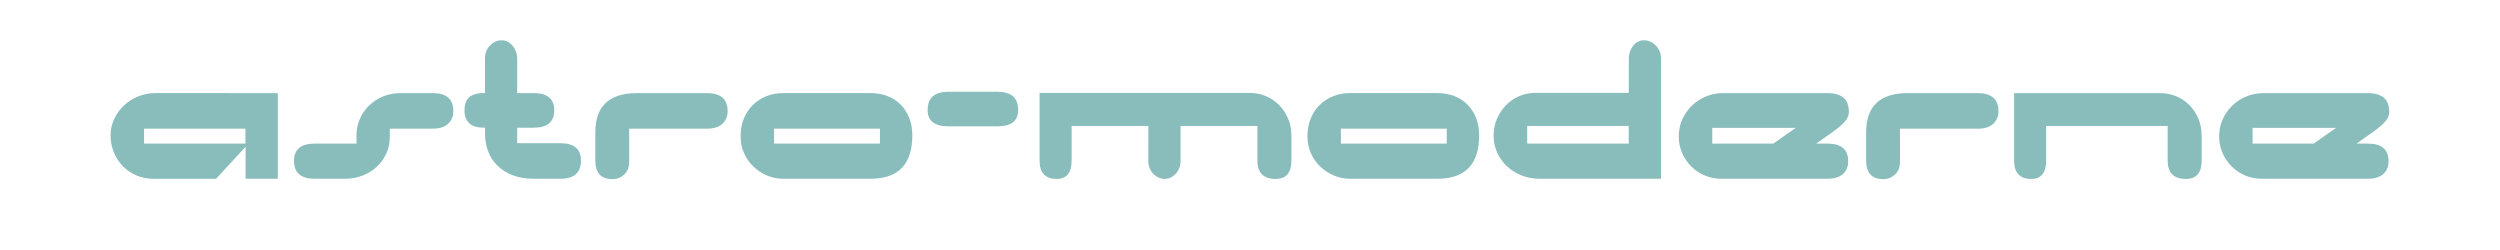 <?xml version="1.0" encoding="utf-8"?>
<!-- Generator: Adobe Illustrator 16.0.0, SVG Export Plug-In . SVG Version: 6.00 Build 0)  -->
<!DOCTYPE svg PUBLIC "-//W3C//DTD SVG 1.1//EN" "http://www.w3.org/Graphics/SVG/1.1/DTD/svg11.dtd">
<svg version="1.1" id="Layer_1" xmlns="http://www.w3.org/2000/svg" xmlns:xlink="http://www.w3.org/1999/xlink" x="0px" y="0px"
	  viewBox="0 0 1000 100" enable-background="new 0 0 1000 100" xml:space="preserve">
<g>
	<path fill="#88BDBC" d="M111.13,37.24v34.26H98.24V58.69L86.43,71.51h-25.2c-2.35,0-4.56-0.44-6.62-1.32
		c-2.06-0.88-3.86-2.1-5.4-3.65c-1.54-1.55-2.75-3.39-3.64-5.52c-0.89-2.12-1.33-4.43-1.33-6.92c0-2.28,0.48-4.44,1.44-6.49
		c0.96-2.05,2.24-3.83,3.85-5.36c1.61-1.53,3.49-2.74,5.65-3.65c2.16-0.91,4.46-1.36,6.91-1.36H111.13z M98.17,51.46H57.63v5.98
		h40.54V51.46z"/>
	<path fill="#88BDBC" d="M155.91,54.8c0,2.44-0.48,4.68-1.44,6.72c-0.96,2.05-2.24,3.81-3.85,5.28c-1.61,1.48-3.49,2.63-5.65,3.46
		c-2.16,0.83-4.46,1.24-6.91,1.24h-12.17c-5.52,0-8.28-2.38-8.28-7.15c0-4.61,2.76-6.91,8.28-6.91h16.7V54.1
		c0-2.28,0.44-4.44,1.33-6.49c0.89-2.05,2.11-3.83,3.67-5.36c1.56-1.53,3.42-2.74,5.58-3.65c2.16-0.91,4.54-1.36,7.13-1.36h12.82
		c5.47,0,8.21,2.41,8.21,7.23c0,2.07-0.71,3.76-2.12,5.05c-1.42,1.3-3.44,1.94-6.08,1.94h-17.21V54.8z"/>
	<path fill="#88BDBC" d="M232.38,64.2c0,4.87-2.74,7.3-8.21,7.3h-10.73c-3.17,0-5.95-0.47-8.35-1.4c-2.4-0.93-4.43-2.2-6.08-3.81
		c-1.66-1.6-2.9-3.51-3.74-5.71c-0.84-2.2-1.26-4.6-1.26-7.19v-2.33h-0.72c-2.45,0-4.31-0.58-5.58-1.75
		c-1.27-1.17-1.91-2.86-1.91-5.09c0-2.49,0.64-4.27,1.91-5.36c1.27-1.09,3.13-1.63,5.58-1.63H194V23.34c0-0.98,0.17-1.92,0.5-2.8
		c0.34-0.88,0.82-1.64,1.44-2.29c0.62-0.65,1.33-1.17,2.12-1.55c0.79-0.39,1.67-0.58,2.63-0.58c0.86,0,1.67,0.19,2.41,0.58
		c0.74,0.39,1.39,0.92,1.94,1.59c0.55,0.67,1,1.45,1.33,2.33c0.33,0.88,0.5,1.79,0.5,2.72v13.91h6.62c5.47,0,8.21,2.28,8.21,6.84
		c0,4.66-2.74,6.99-8.21,6.99h-6.62v6.21h17.28C229.64,57.29,232.38,59.59,232.38,64.2z"/>
	<path fill="#88BDBC" d="M251.67,64.83c0,2.07-0.66,3.73-1.98,4.97c-1.32,1.24-2.89,1.86-4.72,1.86c-4.56,0-6.84-2.49-6.84-7.46
		V52.94c0-10.46,5.54-15.69,16.63-15.69h28.01c5.52,0,8.28,2.41,8.28,7.23c0,2.07-0.7,3.76-2.09,5.05c-1.39,1.3-3.46,1.94-6.19,1.94
		h-31.1V64.83z"/>
	<path fill="#88BDBC" d="M348.22,37.24c2.45,0,4.69,0.39,6.73,1.17c2.04,0.78,3.79,1.9,5.26,3.38c1.46,1.48,2.62,3.25,3.46,5.32
		c0.84,2.07,1.26,4.4,1.26,6.99c0,11.6-5.57,17.4-16.7,17.4h-34.99c-2.21,0-4.33-0.43-6.37-1.28c-2.04-0.85-3.85-2.03-5.44-3.54
		c-1.58-1.5-2.84-3.29-3.78-5.36c-0.94-2.07-1.4-4.35-1.4-6.84c0-2.59,0.43-4.95,1.3-7.07c0.86-2.12,2.06-3.94,3.6-5.44
		c1.54-1.5,3.34-2.67,5.4-3.5c2.06-0.83,4.3-1.24,6.7-1.24H348.22z M351.97,57.45v-5.98h-42.34v5.98H351.97z"/>
	<path fill="#88BDBC" d="M398.98,36.7c5.52,0,8.28,2.44,8.28,7.3c0,4.35-2.76,6.53-8.28,6.53H379.4c-5.57,0-8.35-2.18-8.35-6.53
		c0-4.87,2.78-7.3,8.35-7.3H398.98z"/>
	<path fill="#88BDBC" d="M459.32,50.37h-30.67V64.2c0,4.92-1.99,7.38-5.98,7.38c-4.56,0-6.84-2.46-6.84-7.38V37.17h84.1
		c2.26,0,4.39,0.43,6.41,1.28c2.02,0.85,3.78,2.05,5.29,3.57c1.51,1.53,2.71,3.33,3.6,5.4c0.89,2.07,1.33,4.35,1.33,6.84v9.94
		c0,4.92-2.09,7.38-6.26,7.38c-4.9,0-7.34-2.46-7.34-7.38V50.37h-30.74v14.14c0,0.93-0.17,1.83-0.5,2.68
		c-0.34,0.85-0.79,1.61-1.37,2.25s-1.25,1.17-2.02,1.55c-0.77,0.39-1.56,0.58-2.38,0.58c-0.91,0-1.78-0.19-2.59-0.58
		c-0.82-0.39-1.52-0.91-2.12-1.55c-0.6-0.65-1.07-1.4-1.4-2.25c-0.34-0.86-0.5-1.75-0.5-2.68V50.37z"/>
	<path fill="#88BDBC" d="M574.95,37.24c2.45,0,4.69,0.39,6.73,1.17c2.04,0.78,3.79,1.9,5.26,3.38c1.46,1.48,2.62,3.25,3.46,5.32
		c0.84,2.07,1.26,4.4,1.26,6.99c0,11.6-5.57,17.4-16.7,17.4h-34.99c-2.21,0-4.33-0.43-6.37-1.28c-2.04-0.85-3.85-2.03-5.44-3.54
		c-1.58-1.5-2.84-3.29-3.78-5.36c-0.94-2.07-1.4-4.35-1.4-6.84c0-2.59,0.43-4.95,1.3-7.07c0.86-2.12,2.06-3.94,3.6-5.44
		c1.54-1.5,3.34-2.67,5.4-3.5c2.06-0.83,4.29-1.24,6.7-1.24H574.95z M578.7,57.45v-5.98h-42.34v5.98H578.7z"/>
	<path fill="#88BDBC" d="M657.54,16.11c0.91,0,1.79,0.19,2.63,0.58c0.84,0.39,1.57,0.91,2.2,1.55c0.62,0.65,1.12,1.41,1.48,2.29
		c0.36,0.88,0.54,1.81,0.54,2.8v48.17h-48.6c-2.54,0-4.93-0.44-7.16-1.32c-2.23-0.88-4.18-2.1-5.83-3.65
		c-1.66-1.55-2.96-3.38-3.92-5.48s-1.44-4.36-1.44-6.8c0-2.33,0.43-4.53,1.3-6.6c0.86-2.07,2.04-3.88,3.53-5.44
		c1.49-1.55,3.24-2.78,5.26-3.69c2.02-0.91,4.18-1.36,6.48-1.36h37.51V23.34c0-0.93,0.16-1.84,0.47-2.72
		c0.31-0.88,0.73-1.66,1.26-2.33c0.53-0.67,1.16-1.2,1.91-1.59C655.87,16.31,656.67,16.11,657.54,16.11z M651.49,57.45v-7.07h-40.61
		v7.07H651.49z"/>
	<path fill="#88BDBC" d="M731.05,37.24c2.64,0,4.72,0.58,6.23,1.75c1.51,1.17,2.27,3.15,2.27,5.94c0,1.19-0.53,2.41-1.58,3.65
		c-1.06,1.24-2.69,2.64-4.9,4.2l-6.62,4.66h4.61c5.47,0,8.21,2.36,8.21,7.07c0,2.17-0.71,3.88-2.12,5.13
		c-1.42,1.24-3.44,1.86-6.08,1.86H688.5c-2.3,0-4.48-0.43-6.52-1.28c-2.04-0.85-3.84-2.04-5.4-3.57c-1.56-1.53-2.8-3.33-3.71-5.4
		c-0.91-2.07-1.37-4.32-1.37-6.76c0-2.43,0.48-4.7,1.44-6.8s2.24-3.92,3.85-5.48c1.61-1.55,3.49-2.77,5.65-3.65
		c2.16-0.88,4.46-1.32,6.91-1.32H731.05z M718.3,51.15H684.9v6.29h24.41L718.3,51.15z"/>
	<path fill="#88BDBC" d="M759.99,64.83c0,2.07-0.66,3.73-1.98,4.97c-1.32,1.24-2.89,1.86-4.72,1.86c-4.56,0-6.84-2.49-6.84-7.46
		V52.94c0-10.46,5.54-15.69,16.63-15.69h28.01c5.52,0,8.28,2.41,8.28,7.23c0,2.07-0.7,3.76-2.09,5.05c-1.39,1.3-3.46,1.94-6.19,1.94
		h-31.1V64.83z"/>
	<path fill="#88BDBC" d="M805.64,37.24h58.39c2.3,0,4.46,0.43,6.48,1.28c2.02,0.85,3.78,2.05,5.29,3.57c1.51,1.53,2.7,3.33,3.56,5.4
		c0.86,2.07,1.3,4.33,1.3,6.76v9.94c0,4.92-2.09,7.38-6.26,7.38c-4.9,0-7.34-2.46-7.34-7.38V50.37h-48.6V64.2
		c0,4.92-1.99,7.38-5.98,7.38c-4.56,0-6.84-2.46-6.84-7.38V37.24z"/>
	<path fill="#88BDBC" d="M947.19,37.24c2.64,0,4.72,0.58,6.23,1.75c1.51,1.17,2.27,3.15,2.27,5.94c0,1.19-0.53,2.41-1.58,3.65
		c-1.06,1.24-2.69,2.64-4.9,4.2l-6.62,4.66h4.61c5.47,0,8.21,2.36,8.21,7.07c0,2.17-0.71,3.88-2.12,5.13
		c-1.42,1.24-3.44,1.86-6.08,1.86h-42.55c-2.3,0-4.48-0.43-6.52-1.28c-2.04-0.85-3.84-2.04-5.4-3.57c-1.56-1.53-2.8-3.33-3.71-5.4
		c-0.91-2.07-1.37-4.32-1.37-6.76c0-2.43,0.48-4.7,1.44-6.8s2.24-3.92,3.85-5.48c1.61-1.55,3.49-2.77,5.65-3.65
		c2.16-0.88,4.46-1.32,6.91-1.32H947.19z M934.45,51.15h-33.41v6.29h24.41L934.45,51.15z"/>
</g>
<g>
</g>
<g>
</g>
<g>
</g>
<g>
</g>
<g>
</g>
<g>
</g>
<g>
</g>
<g>
</g>
<g>
</g>
<g>
</g>
<g>
</g>
<g>
</g>
<g>
</g>
<g>
</g>
<g>
</g>
</svg>
